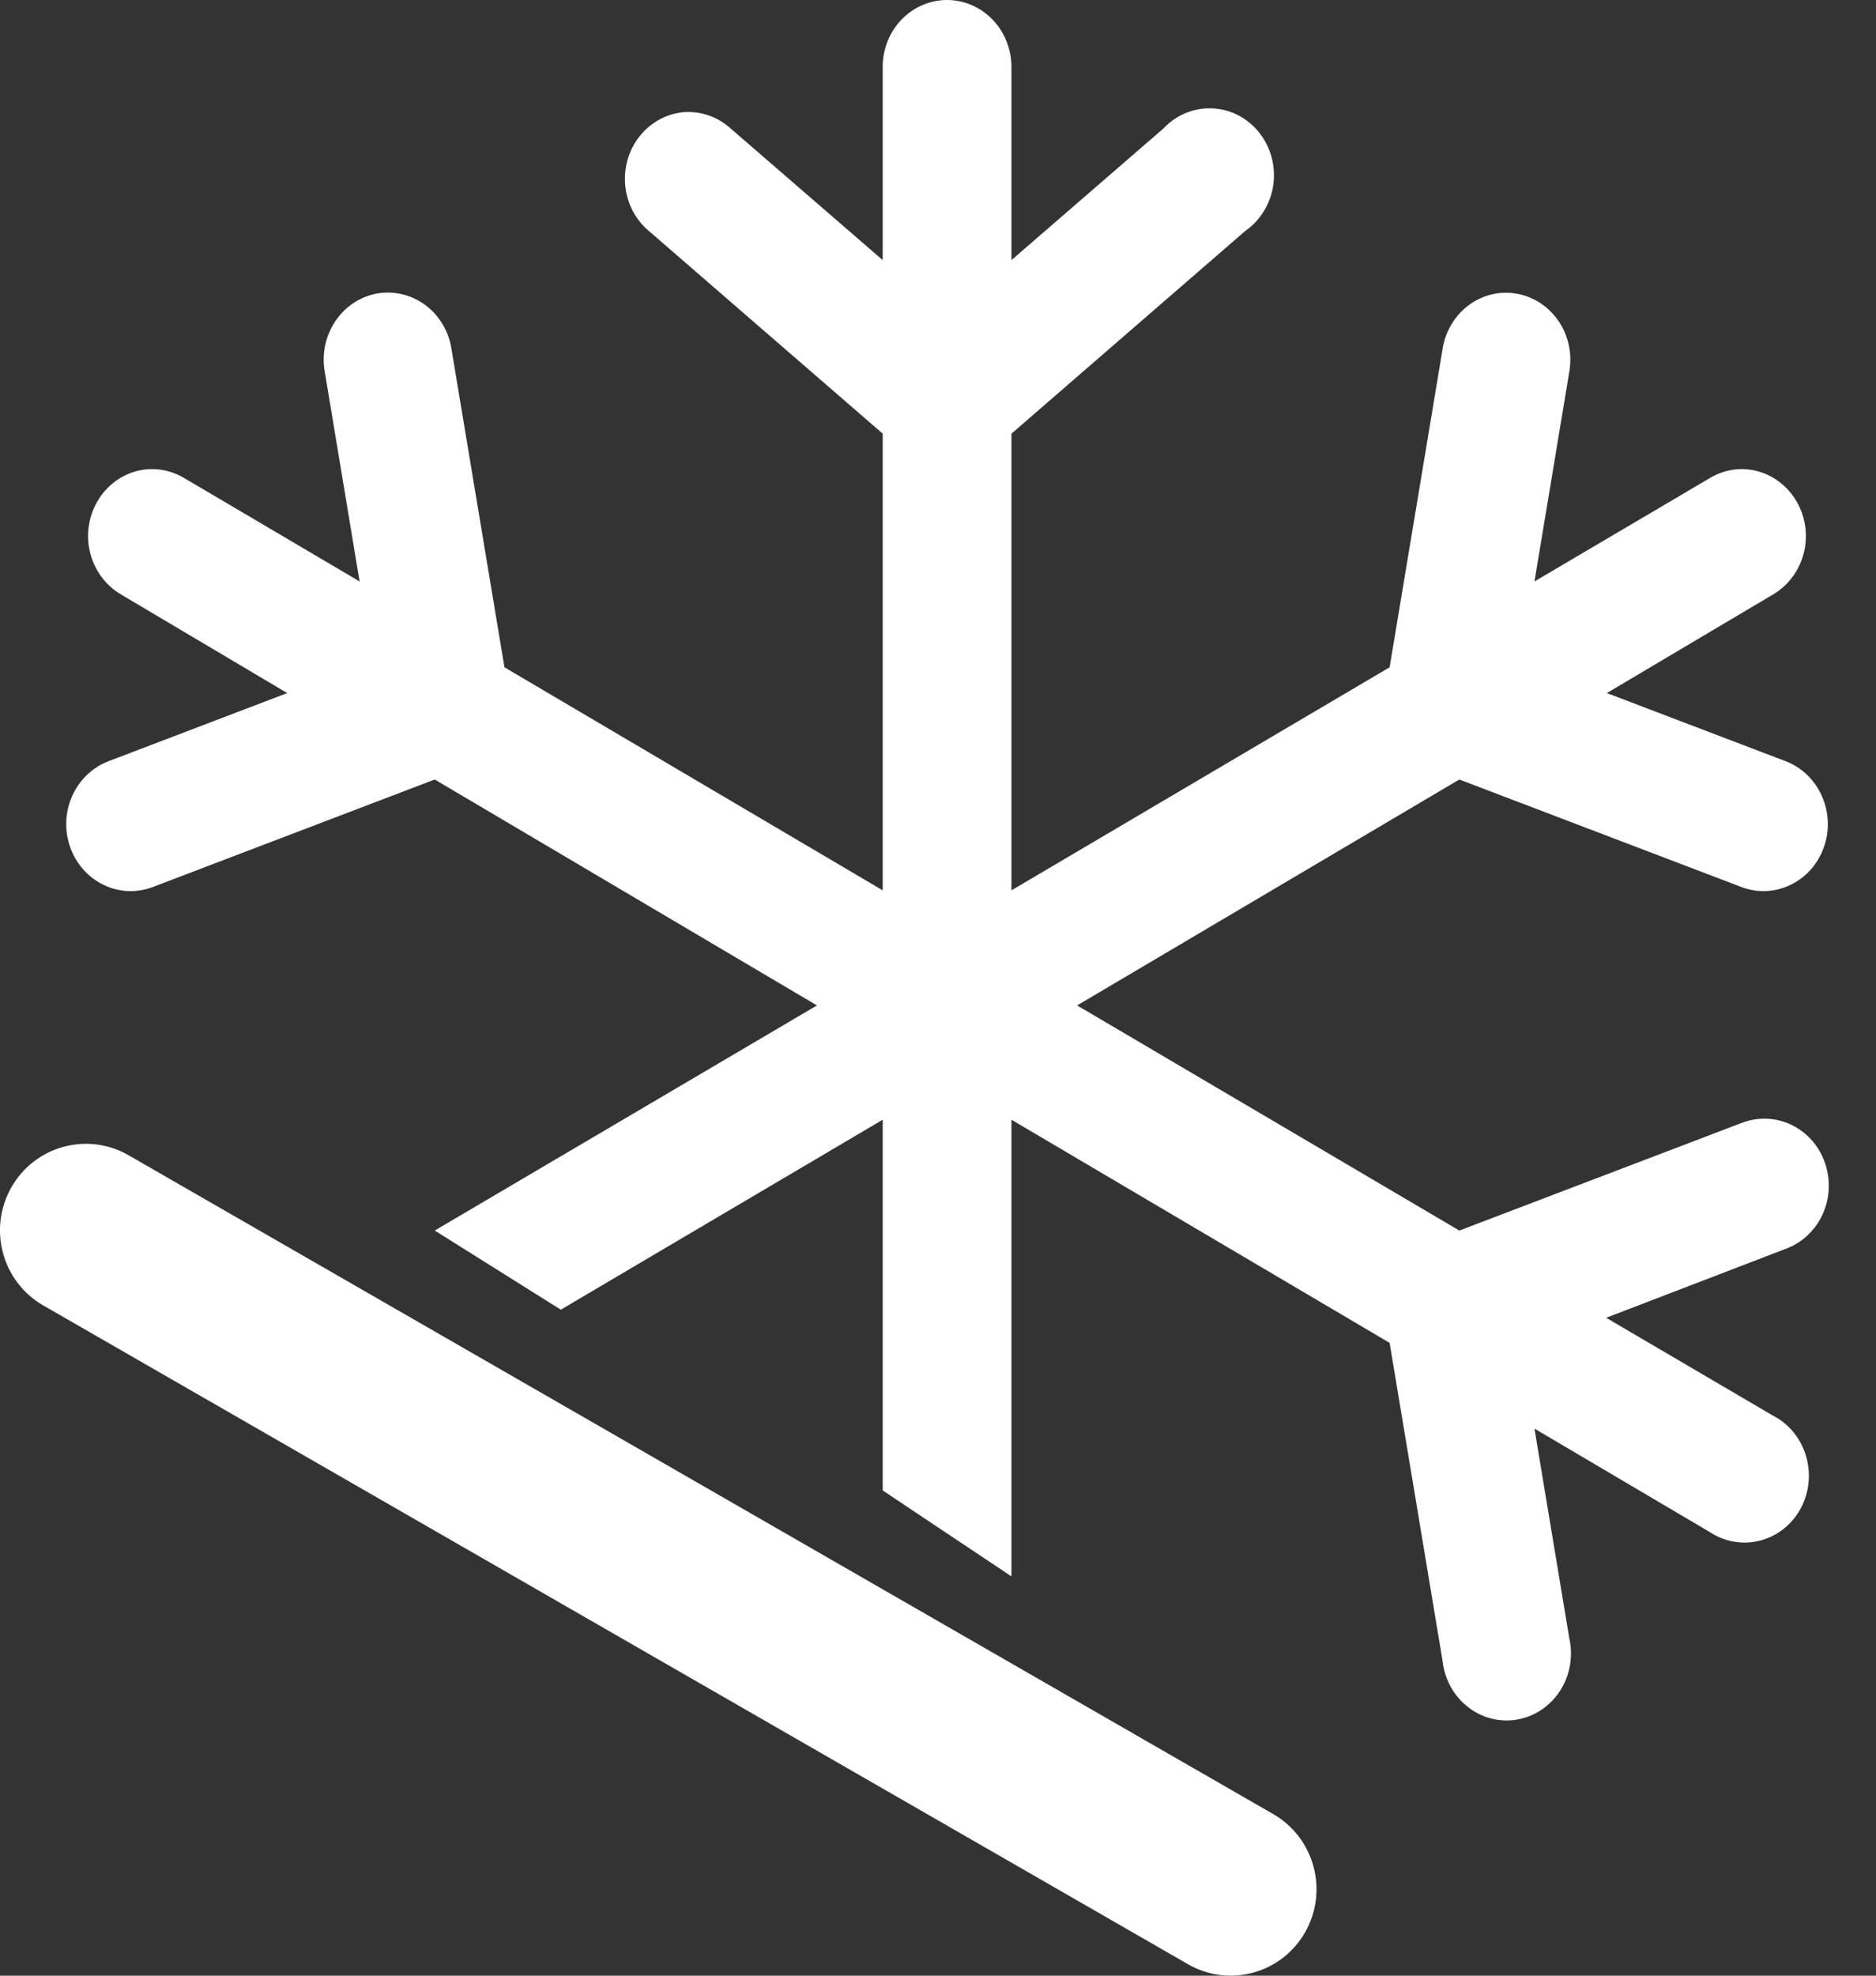 <svg width="19" height="20" viewBox="0 0 19 20" fill="none"
    xmlns="http://www.w3.org/2000/svg">
    <rect x="0" y="0" width="19" height="20" fill="#333333" stroke="none"/>
    <path d="M9.123 0.206C9.245 0.076 9.411 0.002 9.585 3.59605e-05C9.761 -0.002 9.931 0.071 10.055 0.201C10.179 0.331 10.247 0.508 10.244 0.692V2.633L11.785 1.299C11.914 1.162 12.093 1.089 12.278 1.097C12.462 1.105 12.634 1.193 12.752 1.341C12.87 1.488 12.922 1.681 12.896 1.871C12.869 2.06 12.767 2.23 12.614 2.336L10.244 4.39V9.013L14.074 6.755L14.61 3.536C14.633 3.382 14.707 3.242 14.818 3.137C14.93 3.033 15.072 2.972 15.222 2.964C15.42 2.955 15.612 3.039 15.743 3.195C15.874 3.35 15.929 3.559 15.894 3.762L15.541 5.886L17.313 4.842C17.4 4.789 17.498 4.757 17.599 4.75C17.797 4.737 17.99 4.82 18.123 4.974C18.256 5.128 18.314 5.336 18.281 5.54C18.247 5.744 18.126 5.921 17.952 6.021L16.274 7.016L18.088 7.707C18.25 7.77 18.381 7.897 18.453 8.061C18.525 8.224 18.532 8.411 18.471 8.579C18.411 8.748 18.289 8.884 18.131 8.959C17.974 9.034 17.795 9.041 17.633 8.978L14.78 7.891L10.909 10.178L14.78 12.457L17.633 11.37C17.687 11.349 17.744 11.334 17.802 11.328C18.016 11.305 18.227 11.393 18.366 11.562C18.505 11.732 18.555 11.962 18.5 12.178C18.444 12.393 18.29 12.567 18.088 12.641L16.267 13.34L17.952 14.328C18.114 14.409 18.236 14.557 18.29 14.735C18.344 14.914 18.325 15.107 18.237 15.271C18.148 15.434 17.999 15.552 17.824 15.596C17.649 15.641 17.464 15.608 17.313 15.507L15.541 14.462L15.894 16.586C15.934 16.768 15.901 16.959 15.801 17.115C15.701 17.27 15.544 17.376 15.367 17.407C15.19 17.438 15.009 17.392 14.866 17.279C14.722 17.167 14.63 16.998 14.61 16.812L14.074 13.594L10.244 11.335V15.958L8.94 15.088V11.335L5.68 13.258L4.403 12.457L8.274 10.178L4.403 7.891L1.551 8.978C1.388 9.041 1.209 9.034 1.052 8.959C0.894 8.884 0.772 8.747 0.712 8.579C0.651 8.411 0.658 8.224 0.73 8.061C0.802 7.897 0.934 7.77 1.096 7.707L2.909 7.016L1.231 6.021C1.066 5.926 0.947 5.762 0.907 5.57C0.867 5.378 0.909 5.178 1.022 5.02C1.135 4.863 1.308 4.764 1.496 4.75C1.627 4.741 1.757 4.773 1.87 4.842L3.642 5.886L3.289 3.762C3.256 3.574 3.301 3.381 3.412 3.229C3.523 3.077 3.69 2.981 3.873 2.964C4.038 2.95 4.202 3.001 4.332 3.107C4.461 3.213 4.548 3.366 4.573 3.536L5.109 6.755L8.94 9.013V4.39L6.569 2.336C6.435 2.223 6.35 2.058 6.332 1.879C6.315 1.7 6.366 1.522 6.476 1.382C6.585 1.243 6.744 1.154 6.916 1.136C7.091 1.121 7.265 1.179 7.398 1.299L8.94 2.633V0.692C8.936 0.511 9.002 0.336 9.123 0.206Z" fill="white"/>
    <path fill-rule="evenodd" clip-rule="evenodd" d="M0.115 12.02C0.353 11.6 0.884 11.455 1.301 11.694L12.895 18.364C13.312 18.604 13.457 19.139 13.219 19.559C12.98 19.979 12.449 20.124 12.032 19.884L0.438 13.215C0.021 12.975 -0.124 12.44 0.115 12.02Z" fill="white"/>
</svg>
